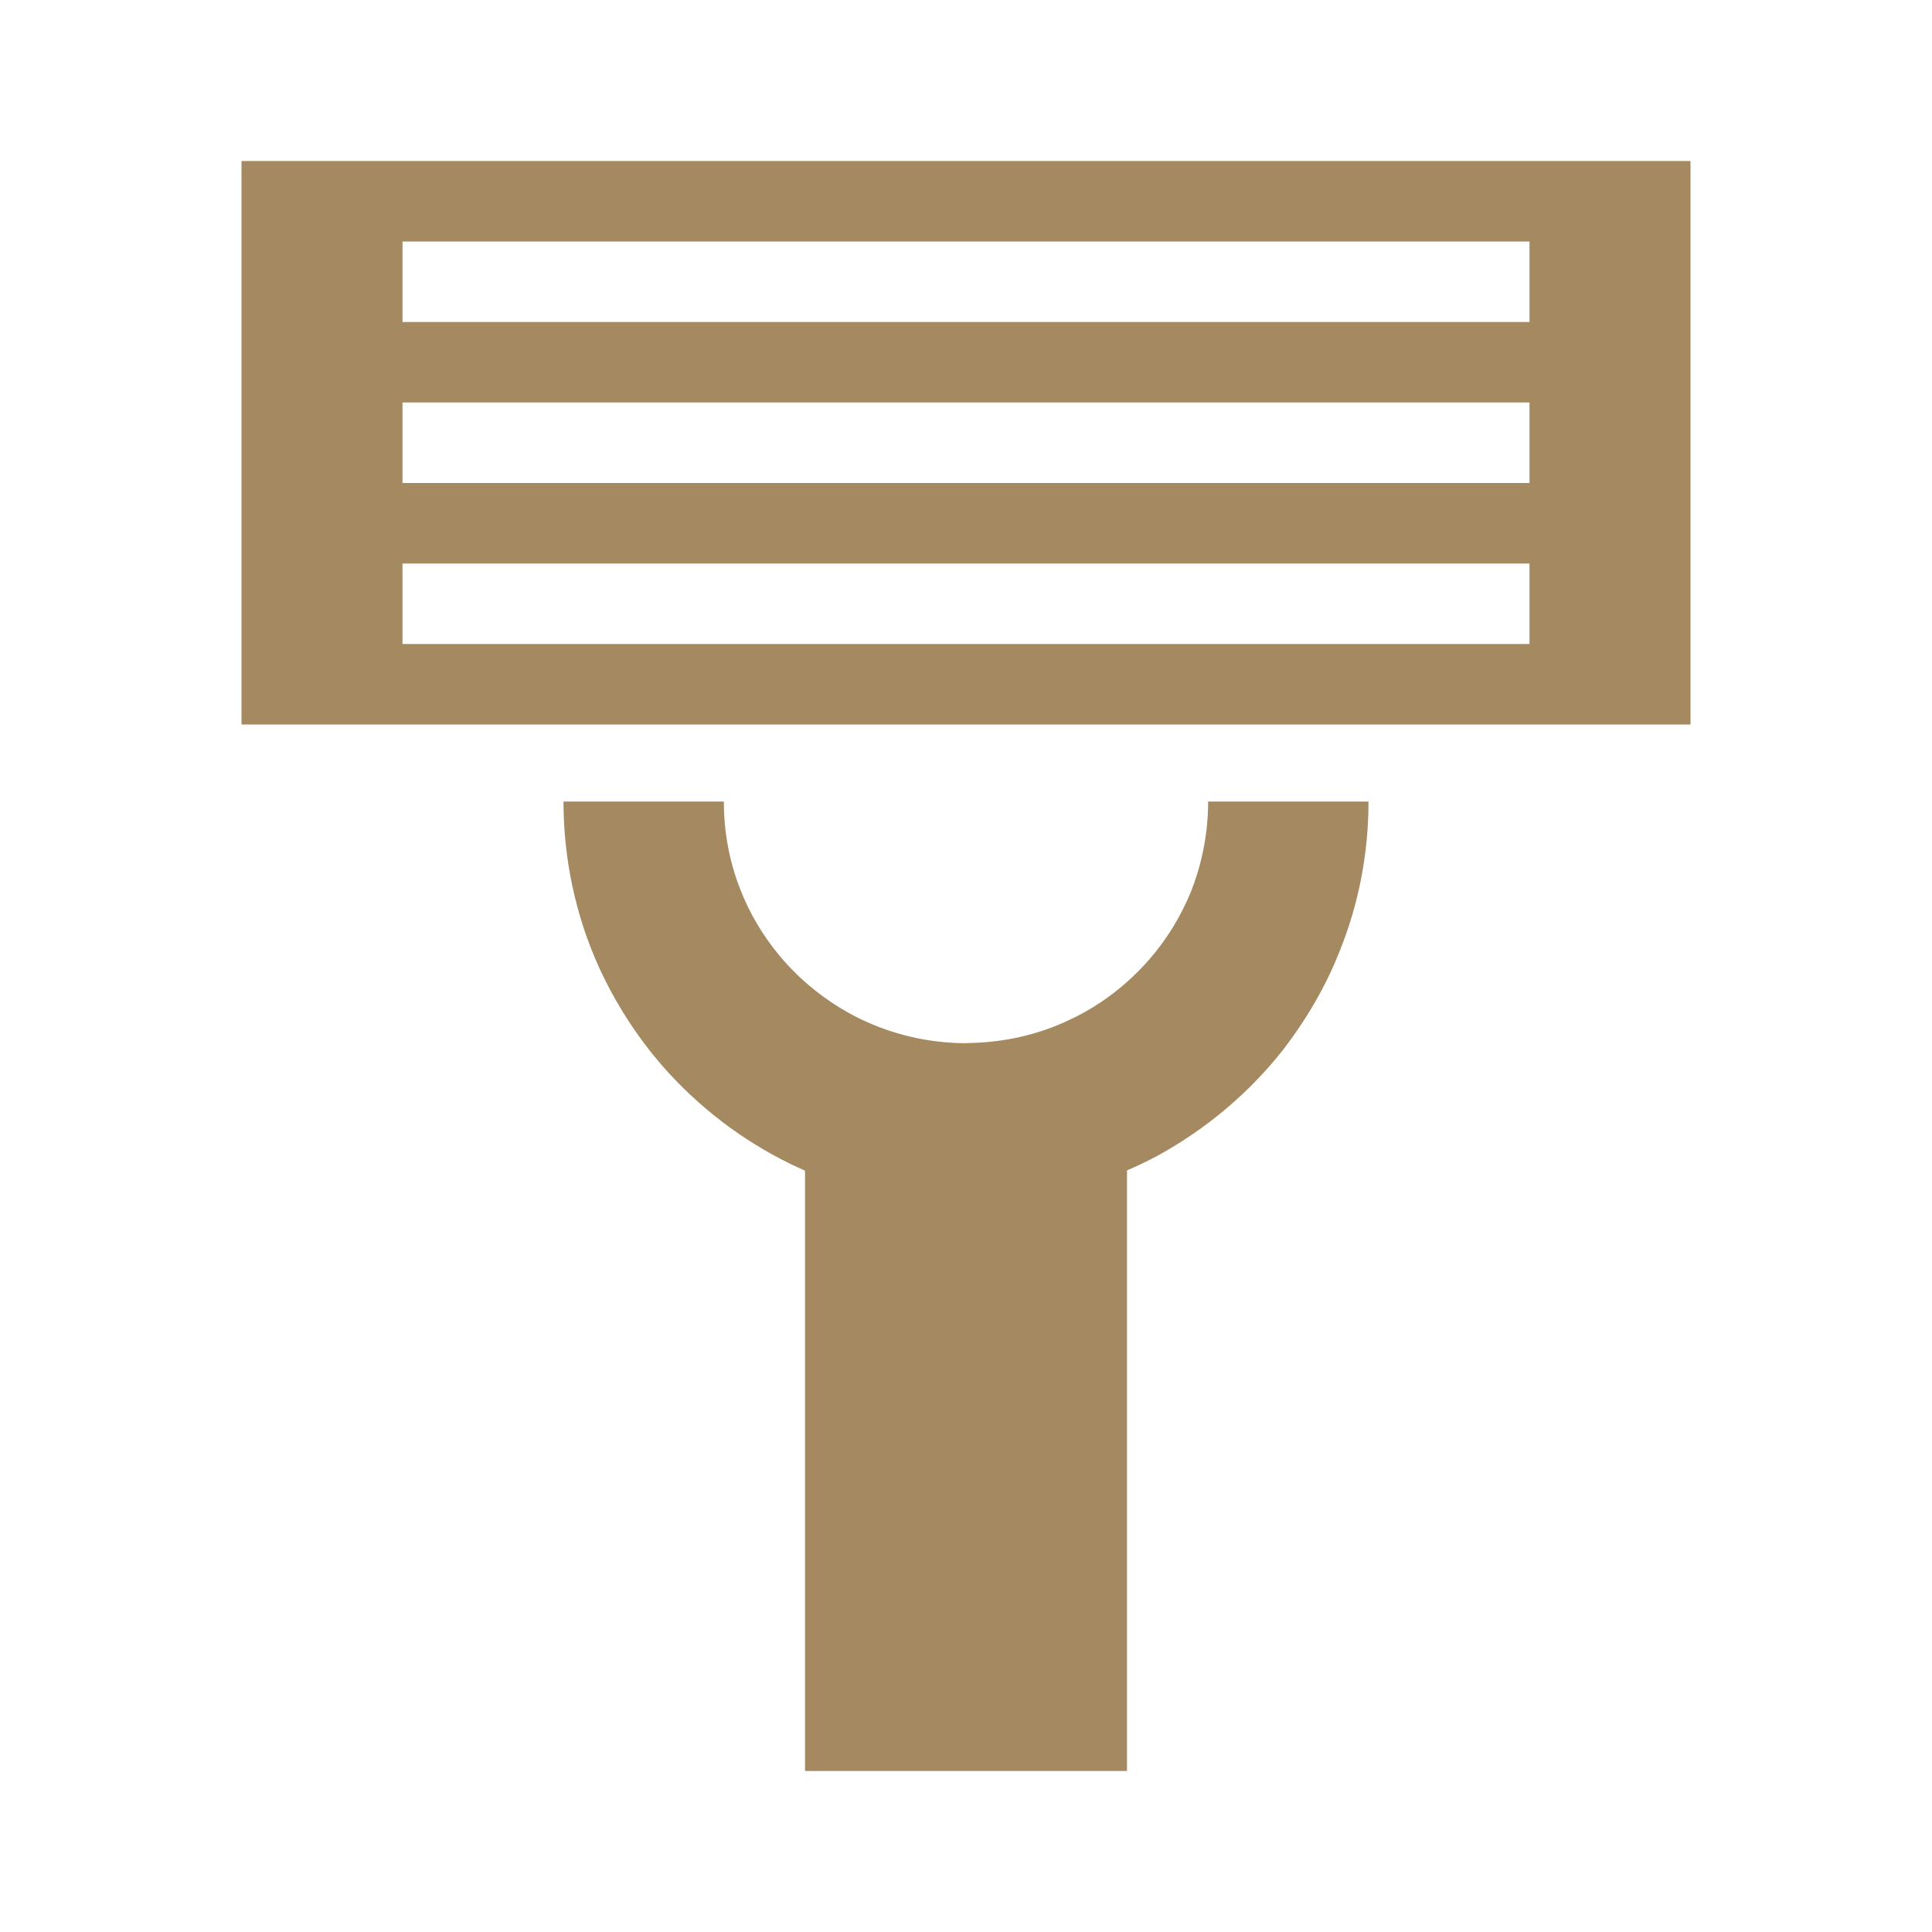 <svg xmlns="http://www.w3.org/2000/svg" xmlns:xlink="http://www.w3.org/1999/xlink" viewBox="0 0 24 24" fill="#A58961">
  <path fill-rule="evenodd" d="M14 22L10 22L10 14.543C9.945 14.516 9.887 14.492 9.832 14.465C9.219 14.168 8.668 13.746 8.219 13.23C7.902 12.863 7.641 12.453 7.441 12.016C7.148 11.371 7 10.664 7 9.957L8.992 9.957C8.992 10.332 9.059 10.703 9.199 11.055C9.312 11.348 9.477 11.621 9.676 11.863C9.938 12.18 10.266 12.441 10.629 12.629C11.02 12.828 11.445 12.938 11.883 12.957C11.934 12.957 11.988 12.961 12.039 12.957C12.477 12.949 12.91 12.852 13.305 12.66C13.676 12.484 14.008 12.227 14.277 11.918C14.492 11.672 14.664 11.391 14.789 11.09C14.934 10.727 15.008 10.344 15.008 9.957L17 9.957C17 10.586 16.883 11.211 16.652 11.789C16.477 12.242 16.23 12.664 15.934 13.047C15.512 13.582 14.98 14.027 14.383 14.355C14.258 14.422 14.129 14.484 14 14.539 Z M 21 9L3 9L3 2L21 2 Z M 19 7L5 7L5 8L19 8 Z M 19 5L5 5L5 6L19 6 Z M 19 3L5 3L5 4L19 4Z" fill="#A58961" />
</svg>